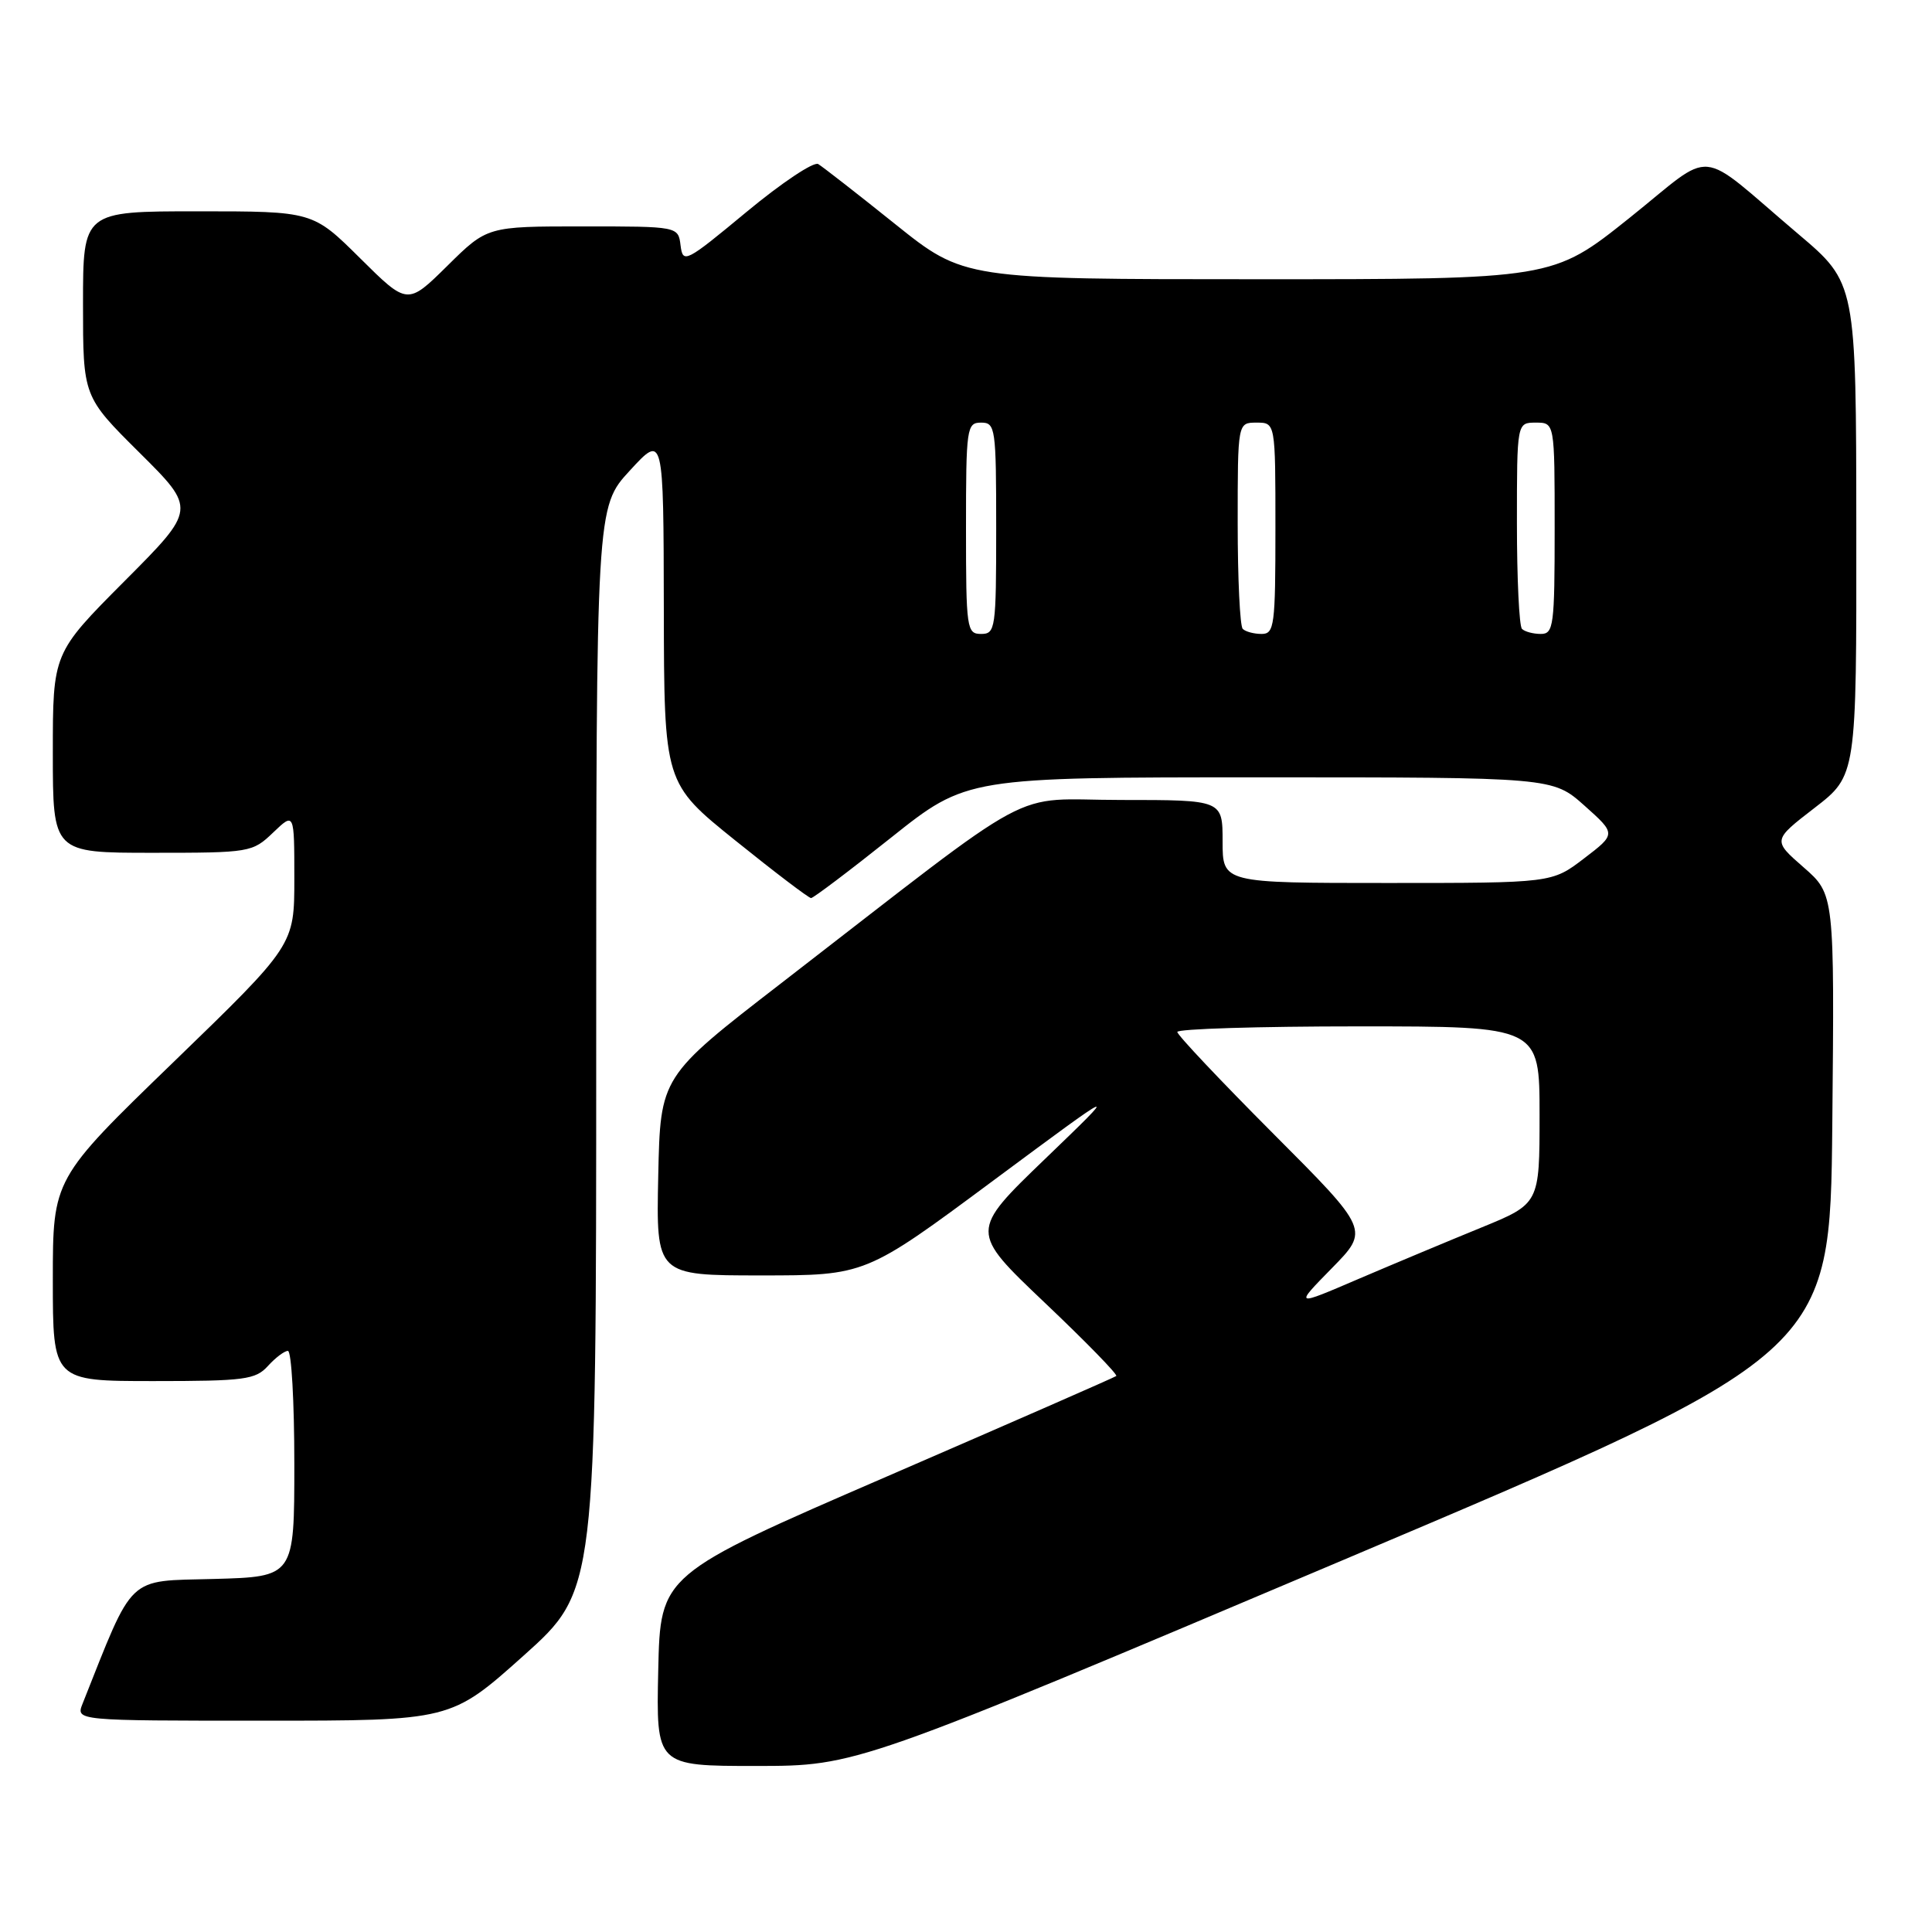 <?xml version="1.0" encoding="UTF-8" standalone="no"?>
<!DOCTYPE svg PUBLIC "-//W3C//DTD SVG 1.1//EN" "http://www.w3.org/Graphics/SVG/1.1/DTD/svg11.dtd" >
<svg xmlns="http://www.w3.org/2000/svg" xmlns:xlink="http://www.w3.org/1999/xlink" version="1.1" viewBox="0 0 256 256">
 <g >
 <path fill="currentColor"
d=" M 178.00 206.70 C 242.50 179.40 242.50 179.40 242.79 148.95 C 243.08 118.50 243.08 118.50 238.98 114.92 C 234.88 111.34 234.88 111.34 240.44 107.05 C 246.00 102.76 246.00 102.76 245.97 70.13 C 245.95 37.50 245.95 37.50 238.27 31.00 C 224.52 19.35 227.49 19.63 215.86 28.92 C 205.74 37.00 205.74 37.00 166.74 37.00 C 127.73 37.00 127.73 37.00 118.61 29.69 C 113.60 25.67 109.01 22.10 108.42 21.74 C 107.83 21.38 103.55 24.24 98.92 28.08 C 90.84 34.78 90.49 34.96 90.18 32.53 C 89.87 30.00 89.87 30.00 77.22 30.00 C 64.56 30.00 64.56 30.00 59.28 35.22 C 53.99 40.44 53.99 40.44 47.72 34.22 C 41.45 28.00 41.45 28.00 26.22 28.00 C 11.00 28.00 11.00 28.00 11.00 40.28 C 11.00 52.55 11.00 52.55 18.50 60.00 C 26.01 67.46 26.01 67.46 16.50 77.00 C 7.00 86.54 7.00 86.54 7.00 99.77 C 7.00 113.00 7.00 113.00 20.20 113.00 C 33.15 113.00 33.44 112.95 36.20 110.31 C 39.00 107.63 39.00 107.63 39.00 116.43 C 39.00 125.23 39.00 125.23 23.00 140.72 C 7.00 156.20 7.00 156.20 7.00 169.60 C 7.00 183.00 7.00 183.00 20.35 183.00 C 32.42 183.00 33.86 182.81 35.50 181.00 C 36.50 179.90 37.69 179.00 38.15 179.00 C 38.62 179.00 39.00 185.73 39.00 193.97 C 39.00 208.93 39.00 208.93 28.33 209.22 C 16.70 209.53 17.82 208.45 10.94 225.75 C 10.05 228.00 10.05 228.00 34.90 228.00 C 59.75 228.00 59.75 228.00 69.38 219.38 C 79.00 210.76 79.00 210.76 79.00 138.98 C 79.00 67.19 79.00 67.19 83.46 62.35 C 87.92 57.50 87.92 57.50 87.96 80.64 C 88.00 103.78 88.00 103.78 97.46 111.39 C 102.66 115.58 107.17 119.00 107.47 119.00 C 107.77 119.00 112.54 115.40 118.06 111.00 C 128.10 103.00 128.10 103.00 166.92 103.00 C 205.74 103.00 205.74 103.00 209.95 106.75 C 214.15 110.50 214.15 110.50 209.89 113.75 C 205.64 117.00 205.64 117.00 183.82 117.00 C 162.00 117.00 162.00 117.00 162.00 111.50 C 162.00 106.00 162.00 106.00 148.59 106.00 C 133.37 106.00 138.55 103.21 103.50 130.29 C 87.50 142.65 87.50 142.65 87.22 155.82 C 86.94 169.00 86.94 169.00 100.81 169.00 C 114.68 169.00 114.68 169.00 131.59 156.45 C 148.50 143.91 148.50 143.91 138.50 153.54 C 128.50 163.17 128.50 163.17 138.41 172.59 C 143.87 177.77 148.14 182.15 147.91 182.33 C 147.69 182.51 134.00 188.50 117.50 195.65 C 87.50 208.64 87.50 208.64 87.22 221.32 C 86.94 234.00 86.94 234.00 100.22 234.00 C 113.50 233.99 113.50 233.99 178.00 206.70 Z  M 176.47 168.05 C 181.45 162.98 181.45 162.98 168.72 150.22 C 161.73 143.21 156.00 137.14 156.00 136.74 C 156.00 136.33 166.80 136.00 180.00 136.00 C 204.00 136.00 204.00 136.00 204.00 147.75 C 204.00 159.50 204.00 159.50 196.25 162.67 C 191.99 164.41 184.68 167.47 180.00 169.47 C 171.50 173.12 171.50 173.12 176.47 168.05 Z  M 128.00 70.00 C 128.00 56.67 128.10 56.00 130.00 56.00 C 131.90 56.00 132.00 56.67 132.00 70.00 C 132.00 83.33 131.90 84.00 130.00 84.00 C 128.10 84.00 128.00 83.33 128.00 70.00 Z  M 164.67 83.33 C 164.30 82.97 164.00 76.67 164.00 69.33 C 164.00 56.00 164.00 56.00 166.50 56.00 C 169.00 56.00 169.00 56.00 169.00 70.00 C 169.00 82.91 168.86 84.00 167.17 84.00 C 166.16 84.00 165.03 83.70 164.67 83.33 Z  M 201.67 83.33 C 201.30 82.97 201.00 76.67 201.00 69.33 C 201.00 56.00 201.00 56.00 203.50 56.00 C 206.00 56.00 206.00 56.00 206.00 70.00 C 206.00 82.91 205.86 84.00 204.17 84.00 C 203.16 84.00 202.03 83.70 201.67 83.33 Z "/>
</g>
</svg>